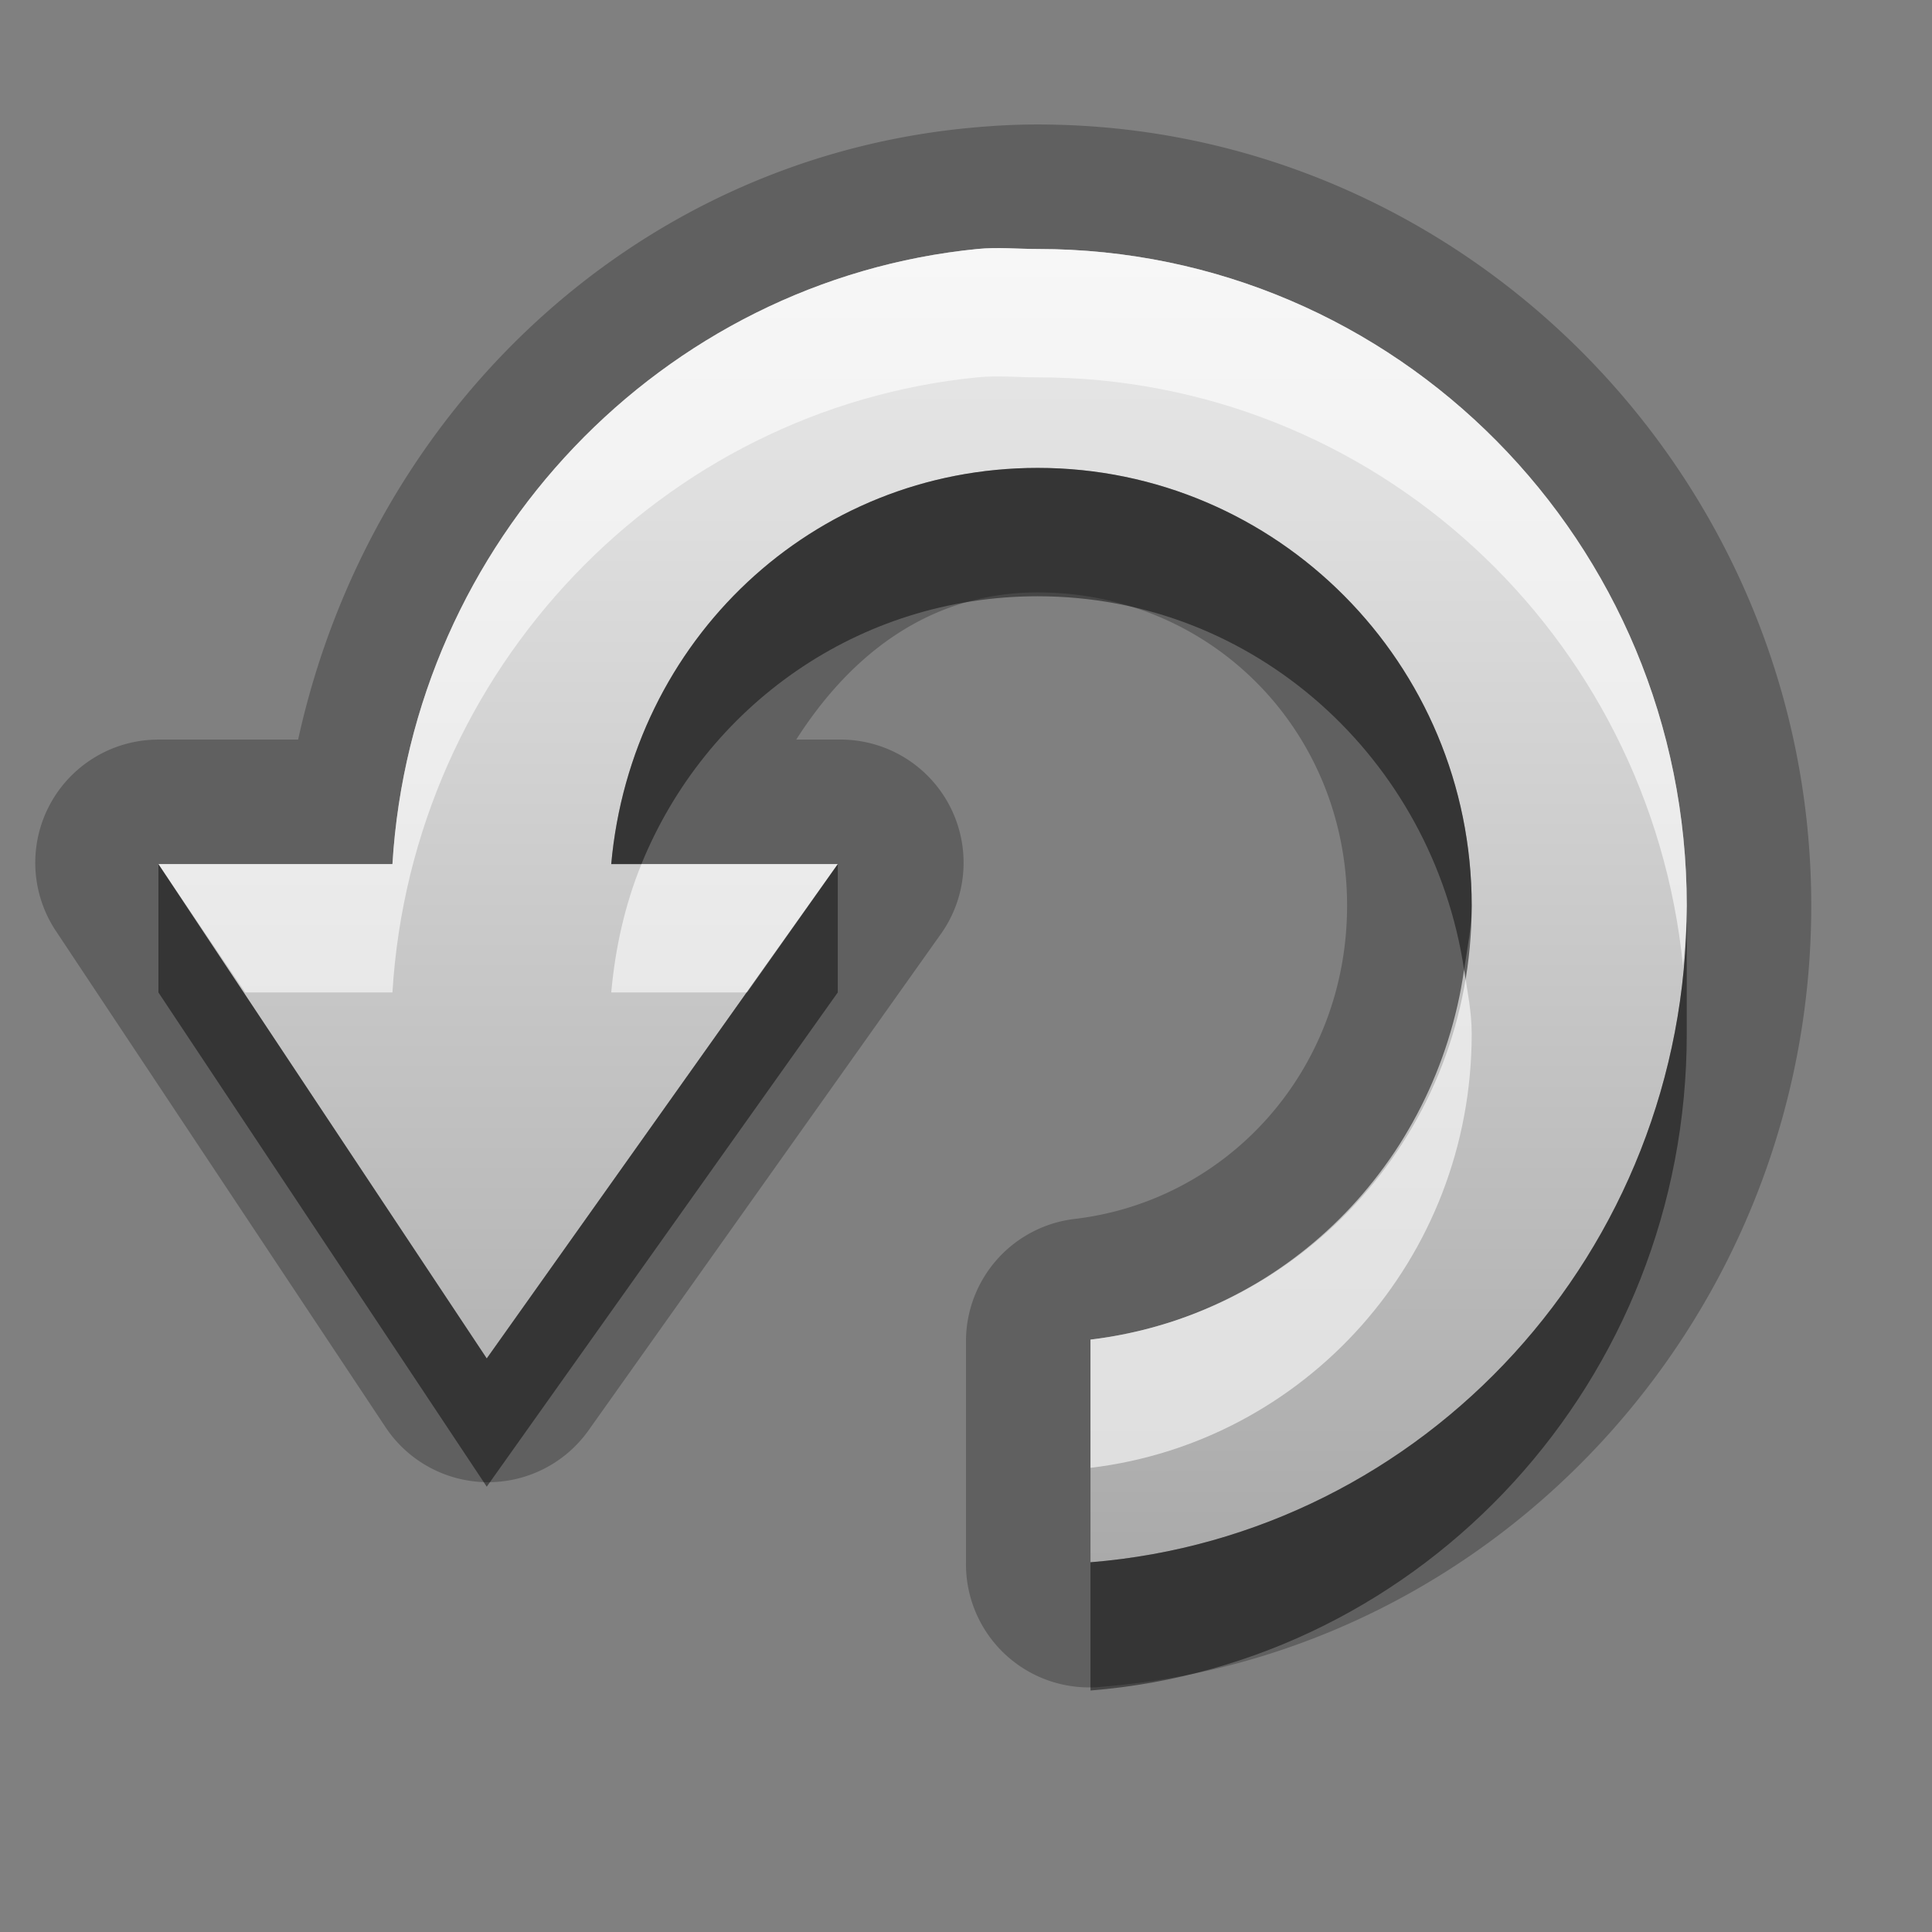 <?xml version="1.0" encoding="UTF-8" standalone="no"?>
<!-- Created with Inkscape (http://www.inkscape.org/) -->

<svg
   xmlns:dc="http://purl.org/dc/elements/1.1/"
   xmlns:cc="http://creativecommons.org/ns#"
   xmlns:rdf="http://www.w3.org/1999/02/22-rdf-syntax-ns#"
   xmlns:svg="http://www.w3.org/2000/svg"
   xmlns="http://www.w3.org/2000/svg"
   xmlns:xlink="http://www.w3.org/1999/xlink"
   xmlns:sodipodi="http://sodipodi.sourceforge.net/DTD/sodipodi-0.dtd"
   xmlns:inkscape="http://www.inkscape.org/namespaces/inkscape"
   width="16"
   height="16"
   id="svg2"
   sodipodi:version="0.32"
   inkscape:version="0.48.0 r9654"
   version="1.0"
   sodipodi:docname="view-refresh.svg"
   inkscape:output_extension="org.inkscape.output.svg.inkscape">
  <rect width="100%" height="100%" fill="#808080" stroke="none"/>
  <defs
     id="defs4">
    <linearGradient
       gradientUnits="userSpaceOnUse"
       y2="13.952"
       x2="9.075"
       y1="2.216"
       x1="9.075"
       gradientTransform="scale(1.078,0.927)"
       id="linearGradient6124">
      <stop
         id="stop6126"
         offset="0"
         style="stop-color:#000000;stop-opacity:0.863;" />
      <stop
         id="stop6128"
         offset="1"
         style="stop-color:#000000;stop-opacity:0.471;" />
    </linearGradient>
    <filter
       inkscape:collect="always"
       id="filter3611">
      <feGaussianBlur
         inkscape:collect="always"
         stdDeviation="0.353"
         id="feGaussianBlur3613" />
    </filter>
    <linearGradient
       inkscape:collect="always"
       xlink:href="#StandardGradient"
       id="linearGradient6130"
       gradientUnits="userSpaceOnUse"
       gradientTransform="scale(1.078,0.927)"
       x1="9.075"
       y1="2.216"
       x2="9.075"
       y2="13.952" />
    <linearGradient
       inkscape:collect="always"
       xlink:href="#StandardGradient"
       id="linearGradient5569"
       gradientUnits="userSpaceOnUse"
       gradientTransform="matrix(1.078,0,0,0.924,0.027,-0.007)"
       x1="6.124"
       y1="2.172"
       x2="6.124"
       y2="15.167" />
    <linearGradient
       id="StandardGradient"
       gradientTransform="matrix(1.077,0,0,0.923,-0.008,0.158)"
       x1="10.006"
       y1="4.163"
       x2="10.006"
       y2="17.168"
       gradientUnits="userSpaceOnUse">
      <stop
         id="stop3337"
         offset="0"
         style="stop-color:#ebebeb;stop-opacity:1;" />
      <stop
         id="stop3339"
         offset="1"
         style="stop-color:#aaaaaa;stop-opacity:1;" />
    </linearGradient>
    <linearGradient
       y2="15.167"
       x2="6.124"
       y1="2.172"
       x1="6.124"
       gradientTransform="matrix(1.078,0,0,0.924,-83.973,-9.007)"
       gradientUnits="userSpaceOnUse"
       id="linearGradient3052"
       xlink:href="#StandardGradient"
       inkscape:collect="always" />
    <linearGradient
       inkscape:collect="always"
       xlink:href="#StandardGradient"
       id="linearGradient6151"
       gradientUnits="userSpaceOnUse"
       gradientTransform="scale(1.078,0.927)"
       x1="9.075"
       y1="2.216"
       x2="9.075"
       y2="13.952" />
  </defs>
  <sodipodi:namedview
     id="base"
     pagecolor="#ffffff"
     bordercolor="#9a9a9a"
     borderopacity="1"
     inkscape:pageopacity="0.0"
     inkscape:pageshadow="2"
     inkscape:zoom="13.086294"
     inkscape:cx="-26.595984"
     inkscape:cy="-1.1689599"
     inkscape:document-units="px"
     inkscape:current-layer="layer3"
     showgrid="true"
     inkscape:showpageshadow="false"
     showguides="true"
     inkscape:guide-bbox="true"
     inkscape:window-width="1920"
     inkscape:window-height="1026"
     inkscape:window-x="0"
     inkscape:window-y="25"
     inkscape:window-maximized="1">
    <sodipodi:guide
       orientation="0,1"
       position="26.278,128"
       id="guide2385" />
    <sodipodi:guide
       orientation="1,0"
       position="128,54.082"
       id="guide2387" />
    <inkscape:grid
       type="xygrid"
       id="grid3672"
       visible="true"
       enabled="true" />
  </sodipodi:namedview>
  <g
     inkscape:groupmode="layer"
     id="layer3"
     inkscape:label="Arrow"
     style="display:inline">
    <path
       sodipodi:type="inkscape:offset"
       inkscape:radius="1.0195143"
       inkscape:original="M 8.09375 2.0625 C 5.4851158 2.321376 3.4125772 4.4818738 3.25 7.15625 L 1.3125 7.15625 L 4.03125 11.25 L 6.9375 7.15625 L 5.0625 7.15625 C 5.2277829 5.3054651 6.72611 3.875 8.59375 3.875 C 10.572056 3.875001 12.1875 5.4926137 12.1875 7.5 C 12.1875 9.3611571 10.808209 10.880677 9.03125 11.09375 L 9.03125 12.9375 C 11.79841 12.715497 13.96875 10.364578 13.96875 7.5 C 13.968751 4.4889215 11.561209 2.0625 8.59375 2.0625 C 8.4153275 2.0625 8.2676589 2.045242 8.09375 2.0625 z "
       style="fill:#000000;fill-opacity:1;stroke:none;opacity:0.25"
       id="path6153"
       d="M 8.594,1.031 C 8.481,1.031 8.297,1.033 8,1.062 5.225,1.338 3.06,3.433 2.469,6.125 l -1.156,0 A 1.02,1.02 0 0 0 0.469,7.719 L 3.188,11.812 A 1.02,1.02 0 0 0 4.875,11.844 L 7.781,7.75 A 1.02,1.02 0 0 0 6.938,6.125 l -0.344,0 c 0.446,-0.699 1.1,-1.219 2,-1.219 1.423,7e-7 2.562,1.133 2.562,2.594 0,1.357 -0.98,2.441 -2.25,2.594 a 1.02,1.02 0 0 0 -0.906,1 l 0,1.844 a 1.02,1.02 0 0 0 1.125,1.031 C 12.422,13.704 15,10.88 15,7.5 15,3.945 12.117,1.031 8.594,1.031 z" />
    <path
       style="opacity:1;fill:url(#linearGradient6130);fill-opacity:1.0;stroke:none;stroke-width:1;stroke-linecap:round;stroke-linejoin:miter;stroke-miterlimit:4;stroke-dasharray:none;stroke-opacity:1"
       d="M 8.094,2.062 C 5.485,2.321 3.413,4.482 3.25,7.156 L 1.312,7.156 L 4.031,11.25 L 6.938,7.156 L 5.062,7.156 C 5.228,5.305 6.726,3.875 8.594,3.875 C 10.572,3.875 12.188,5.493 12.188,7.5 C 12.188,9.361 10.808,10.881 9.031,11.094 L 9.031,12.938 C 11.798,12.715 13.969,10.365 13.969,7.5 C 13.969,4.489 11.561,2.062 8.594,2.062 C 8.415,2.062 8.268,2.045 8.094,2.062 z"
       id="Symbol"
       inkscape:label="#path3281" />
    <path
       style="opacity:0.6;fill:#ffffff;fill-opacity:1;stroke:none;stroke-width:1;stroke-linecap:round;stroke-linejoin:miter;stroke-miterlimit:4;stroke-dasharray:none;stroke-opacity:1"
       d="M 8.094 2.062 C 5.485 2.321 3.413 4.482 3.25 7.156 L 1.312 7.156 L 2.031 8.219 L 3.25 8.219 C 3.413 5.544 5.485 3.384 8.094 3.125 C 8.268 3.108 8.415 3.125 8.594 3.125 C 11.376 3.125 13.662 5.252 13.938 8 C 13.952 7.835 13.969 7.669 13.969 7.5 C 13.969 4.489 11.561 2.062 8.594 2.062 C 8.415 2.062 8.268 2.045 8.094 2.062 z M 5.312 7.156 C 5.177 7.489 5.096 7.843 5.062 8.219 L 6.188 8.219 L 6.938 7.156 L 5.312 7.156 z M 12.125 8.031 C 11.892 9.644 10.636 10.901 9.031 11.094 L 9.031 12.156 C 10.808 11.943 12.188 10.424 12.188 8.562 C 12.188 8.377 12.152 8.21 12.125 8.031 z "
       id="BevelShadow"
       inkscape:label="#path3169" />
    <path
       style="opacity:0.45;fill:#000000;fill-opacity:1;stroke:none;stroke-width:1;stroke-linecap:round;stroke-linejoin:miter;stroke-miterlimit:4;stroke-dasharray:none;stroke-opacity:1"
       d="M 8.594 3.875 C 6.726 3.875 5.228 5.305 5.062 7.156 L 5.312 7.156 C 5.844 5.85 7.105 4.938 8.594 4.938 C 10.389 4.938 11.863 6.285 12.125 8.031 C 12.15 7.858 12.188 7.68 12.188 7.5 C 12.188 5.493 10.572 3.875 8.594 3.875 z M 12.125 8.031 C 12.099 8.213 12.051 8.391 12 8.562 C 12.053 8.387 12.098 8.217 12.125 8.031 z M 1.312 7.156 L 1.312 8.219 L 4.031 12.312 L 6.938 8.219 L 6.938 7.156 L 4.031 11.25 L 1.312 7.156 z M 13.969 7.5 C 13.969 10.365 11.798 12.715 9.031 12.938 L 9.031 14 C 11.798 13.778 13.969 11.427 13.969 8.562 C 13.969 8.222 13.969 7.855 13.969 7.5 z M 11.75 9.188 C 11.667 9.348 11.574 9.512 11.469 9.656 C 11.579 9.508 11.663 9.352 11.75 9.188 z M 10.562 10.531 C 10.434 10.617 10.296 10.682 10.156 10.75 C 10.295 10.683 10.434 10.616 10.562 10.531 z M 10.156 10.75 C 9.983 10.835 9.813 10.913 9.625 10.969 C 9.812 10.913 9.983 10.834 10.156 10.75 z "
       id="BevelHighlight"
       inkscape:label="#path3176" />
  </g>
</svg>
